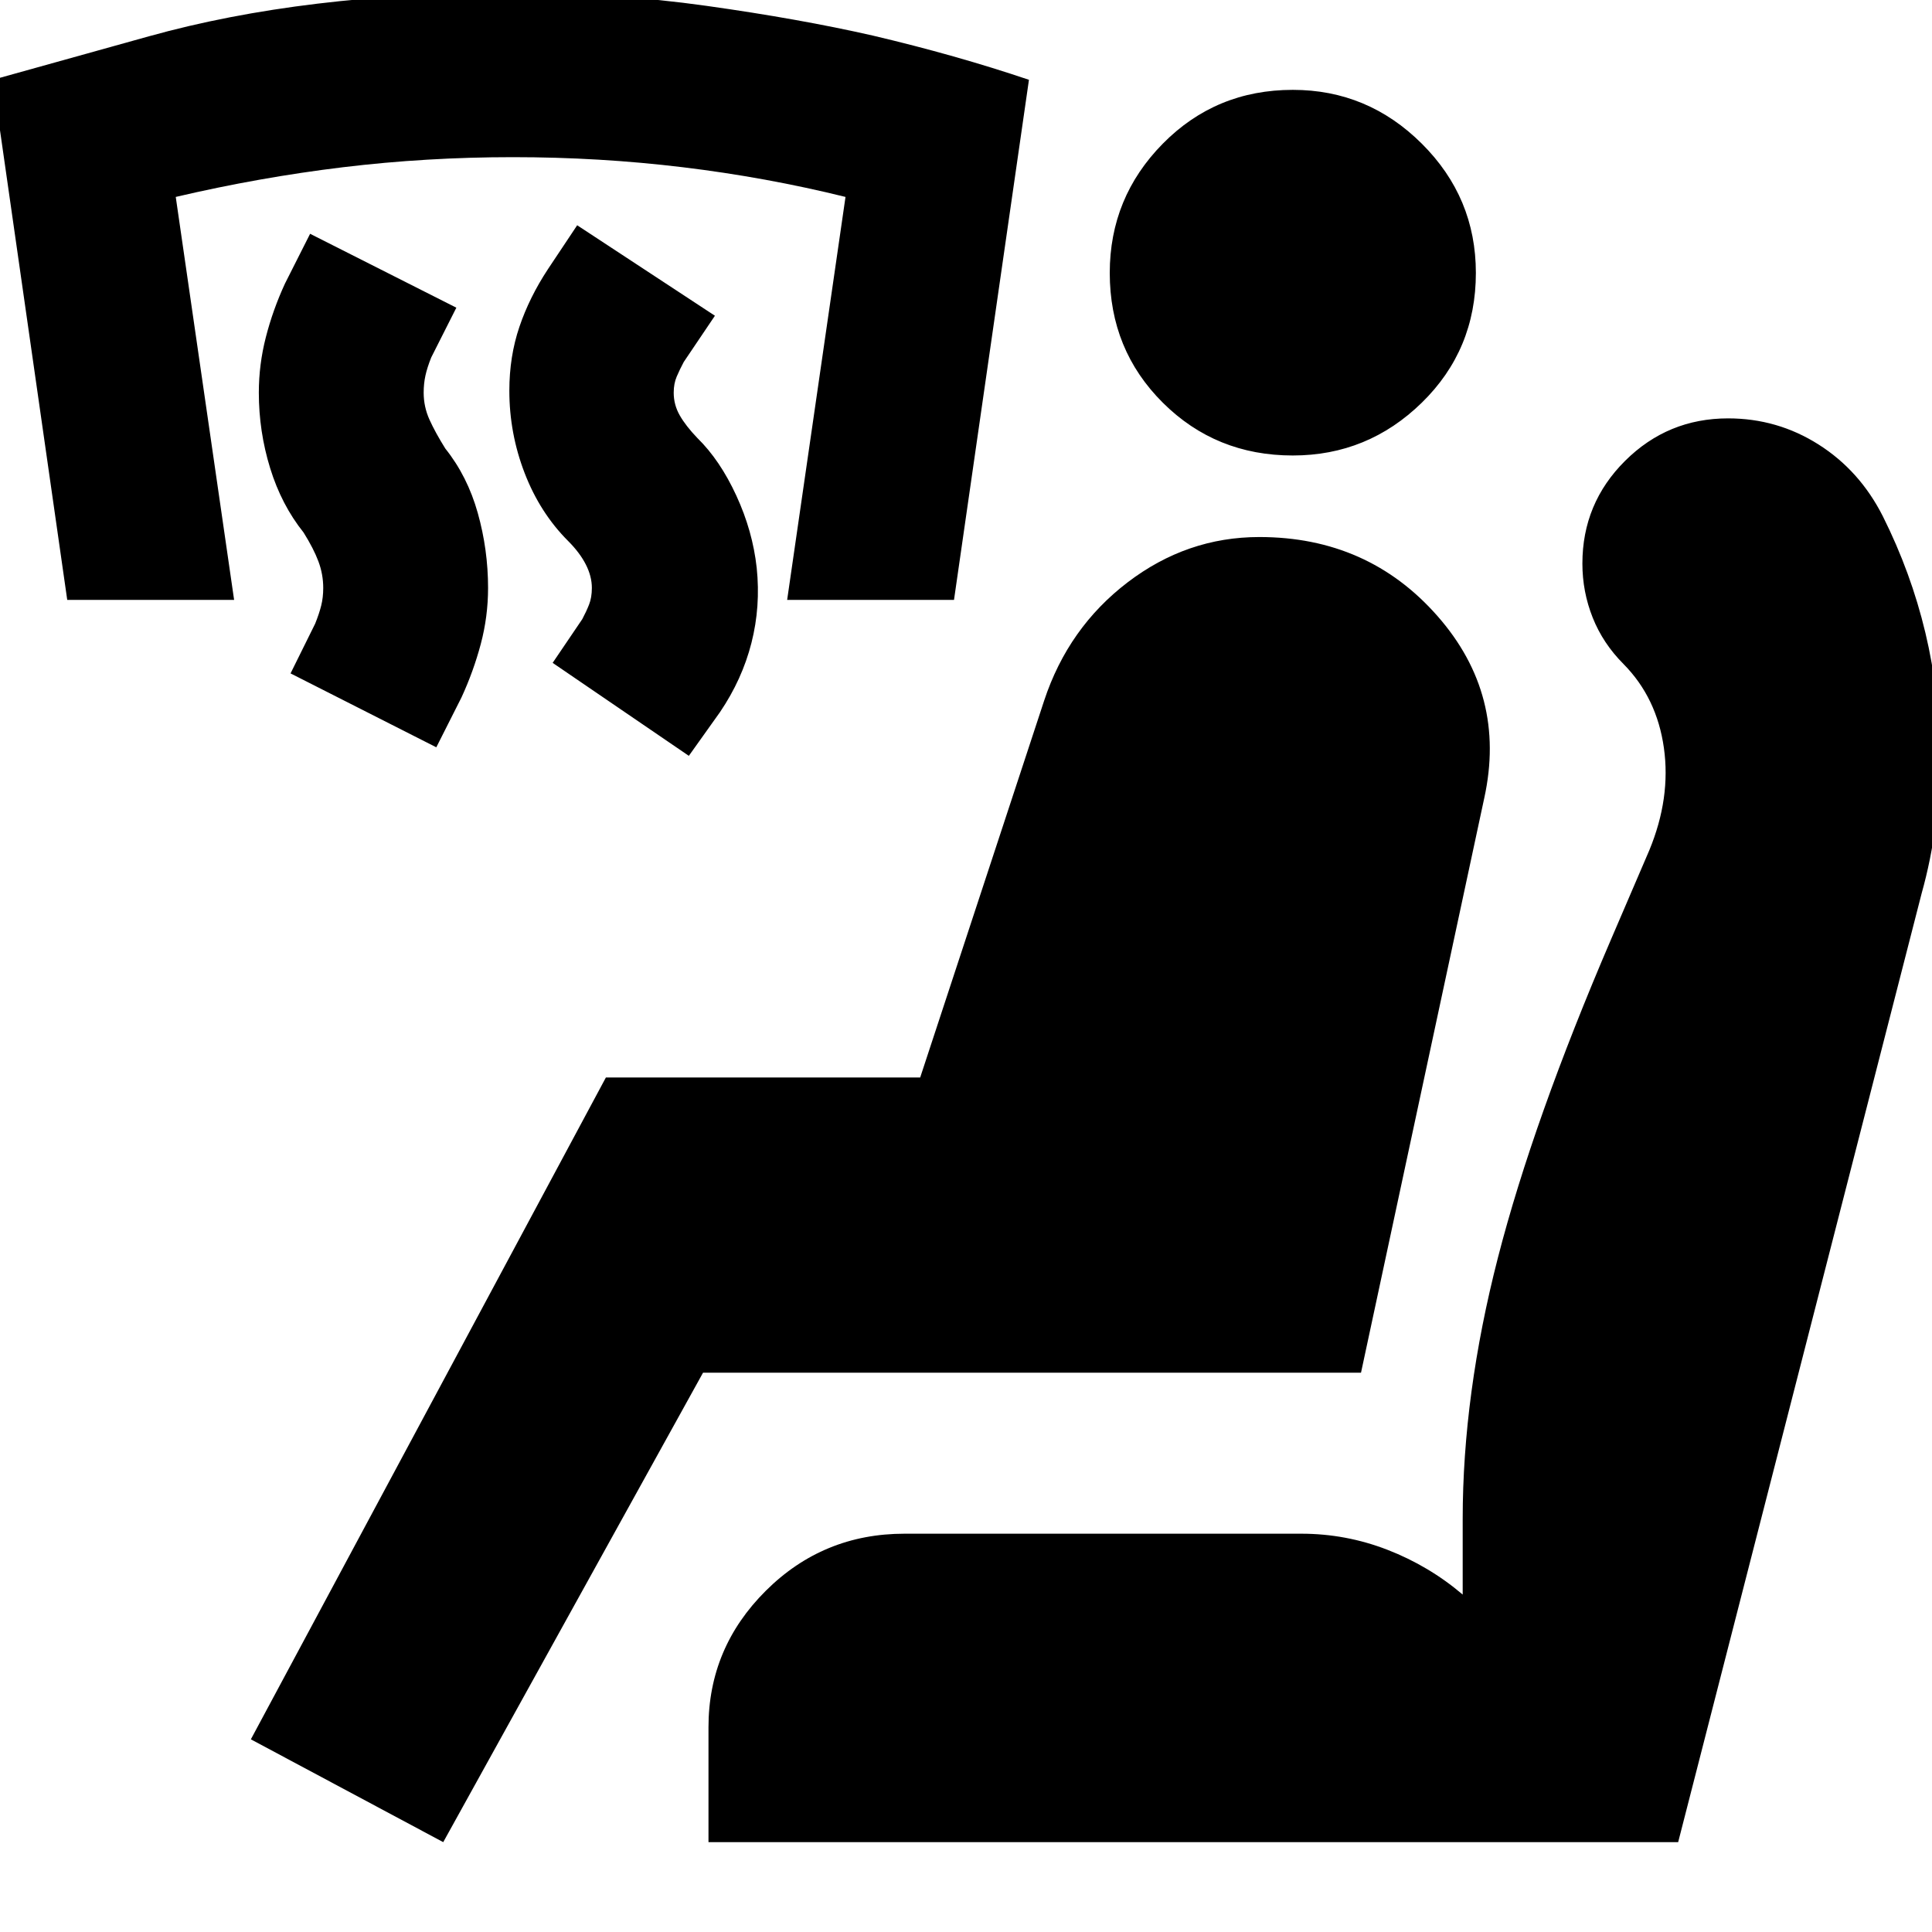 <svg xmlns="http://www.w3.org/2000/svg" height="24" viewBox="0 -960 960 960" width="24"><path d="m342.28-584.43-67.67-46.2 14.72-21.72q2-3.76 3.38-7.26t1.38-8.26q0-5.76-3-11.64-3-5.88-8.76-11.64-14-14-21.62-33.74-7.62-19.74-7.62-40.98 0-17 5-31.74 5-14.74 14.24-28.74l14.47-21.72 68.44 44.96-15.48 22.96q-2 3.76-3.5 7.26t-1.5 8.02q0 6 3 11.26t8.76 11.26q11.24 11 19.36 28.62T376-677.87q2 19.24-2.62 37.36t-15.62 34.36l-15.48 21.72Zm-125.48-4.24-72.43-36.72 12.24-24.72q2-5 3-9t1-8.76q0-6.76-2.38-13.14-2.38-6.38-7.38-14.38-11-13.76-16.62-32-5.62-18.24-5.62-37.48 0-14 3.5-27.62 3.5-13.62 9.5-26.62l12.48-24.72 72.67 36.72-12.48 24.72q-2 5-2.88 9-.88 4-.88 8.52 0 7 2.88 13.38 2.88 6.38 7.88 14.38 11 13.76 16.12 32 5.12 18.24 5.12 37.24 0 14.24-3.62 27.86t-9.62 26.62l-12.48 24.72ZM33.41-661.91l-37-258.44 77.6-21.62q77.6-21.62 179.84-21.62 51 0 97.24 6.5 46.24 6.5 82.48 14.74 41.47 9.76 77.71 22l-37.24 258.44h-82.91l29-200.24q-39.52-9.76-80.9-14.76t-84.38-5q-43 0-84.38 5-41.38 5-83.14 14.76l29 200.24H33.41ZM220.24-44.65l-95.59-51.09 176.42-328.87h156.17l61.61-187.3q12-36.24 41.48-58.74 29.47-22.5 65.43-22.5 54 0 88.5 39.24t23.26 90.48l-61.24 285.52H349.33L220.24-44.65Zm131.8 0v-57.07q0-39.48 28.48-67.83 28.48-28.36 68.96-28.36h197.09q22.23 0 42.85 8t37.38 22.24v-37.53q0-61.8 17.5-129.84 17.5-68.05 56.22-158.2l19-44.24q10.76-26 7.26-50.88-3.5-24.88-20.02-41.64-10.24-10.24-15.36-23.1-5.12-12.86-5.12-26.86 0-29.95 21.22-51.05 21.22-21.1 51.17-21.1 24.48 0 44.96 12.98t31.96 35.7q14 28 21.12 57.85 7.12 29.86 7.12 61.1 0 17.24-2.12 34.36T954.83-516L833.87-44.65H352.04Zm290.35-689.02q-38.24 0-64.6-26.24-26.36-26.24-26.36-64.48 0-37.48 26.36-64.22 26.36-26.74 64.6-26.74 37.24 0 64.1 26.74 26.86 26.74 26.86 64.22 0 38.24-26.86 64.48-26.86 26.24-64.1 26.24Z"/></svg>